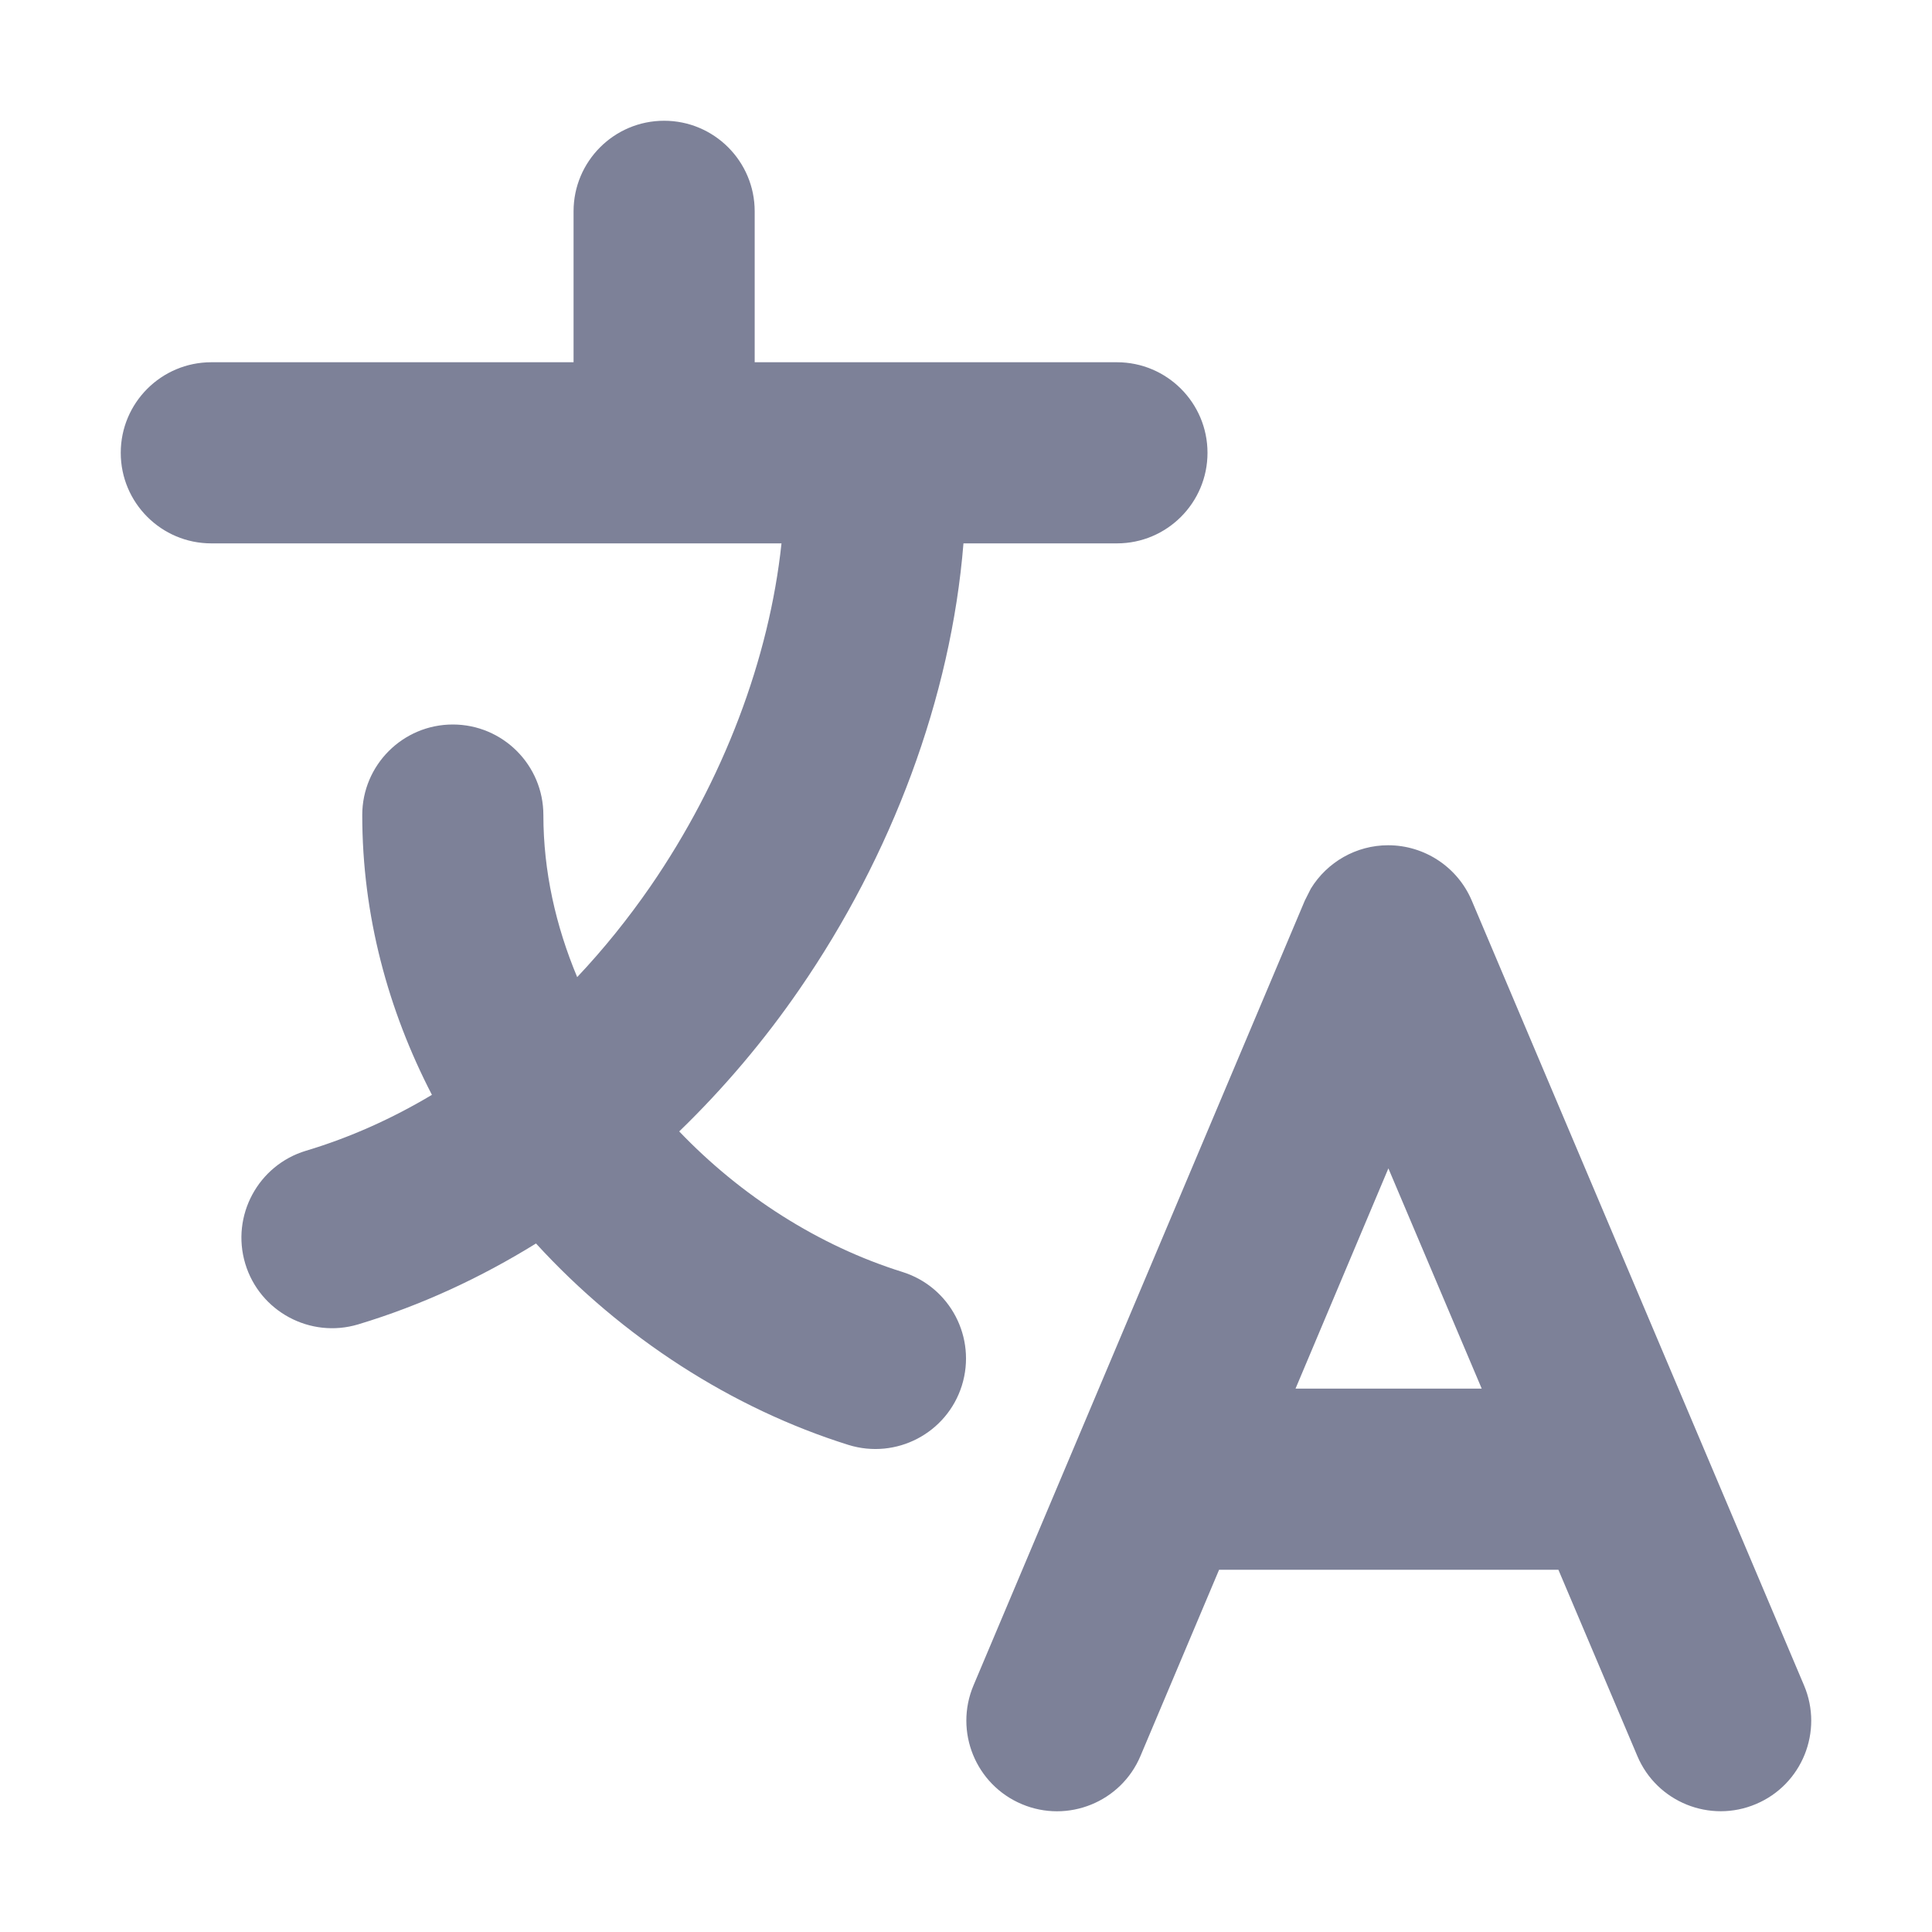 <svg width="16" height="16" viewBox="0 0 16 16" fill="none" xmlns="http://www.w3.org/2000/svg">
<path fill-rule="evenodd" clip-rule="evenodd" d="M11.496 7C11.797 7 12.07 7.18 12.188 7.457L14.94 13.957C15.102 14.338 14.924 14.779 14.543 14.94C14.162 15.102 13.721 14.924 13.56 14.543L12.906 13H10.096L9.445 14.542C9.284 14.924 8.843 15.102 8.462 14.941C8.08 14.78 7.901 14.34 8.062 13.958L10.806 7.458L10.856 7.359C10.991 7.139 11.232 7 11.496 7ZM10.729 11.5H12.271L11.498 9.676L10.729 11.5Z" fill="#7D8198"/>
<path d="M5.5 1C5.914 1 6.25 1.336 6.25 1.75V3H9.25C9.664 3 10 3.336 10 3.75C10 4.164 9.664 4.5 9.25 4.5H7.979C7.876 5.778 7.385 7.085 6.62 8.194C6.331 8.614 5.997 9.01 5.625 9.37C6.136 9.904 6.78 10.317 7.474 10.534C7.869 10.658 8.089 11.078 7.966 11.474C7.842 11.869 7.422 12.089 7.026 11.966C6.065 11.665 5.153 11.079 4.439 10.298C3.983 10.58 3.491 10.81 2.966 10.968C2.569 11.087 2.15 10.861 2.031 10.465C1.912 10.068 2.138 9.649 2.534 9.53C2.898 9.421 3.247 9.264 3.577 9.067C3.214 8.366 3 7.581 3 6.75C3 6.336 3.336 6 3.75 6C4.164 6 4.5 6.336 4.5 6.75C4.5 7.214 4.602 7.667 4.78 8.092C4.999 7.86 5.201 7.609 5.385 7.343C5.993 6.461 6.371 5.452 6.472 4.5H1.75C1.336 4.5 1 4.164 1 3.75C1 3.336 1.336 3 1.75 3H4.75V1.75C4.75 1.336 5.086 1 5.5 1Z" fill="#7D8198"/>
</svg>
